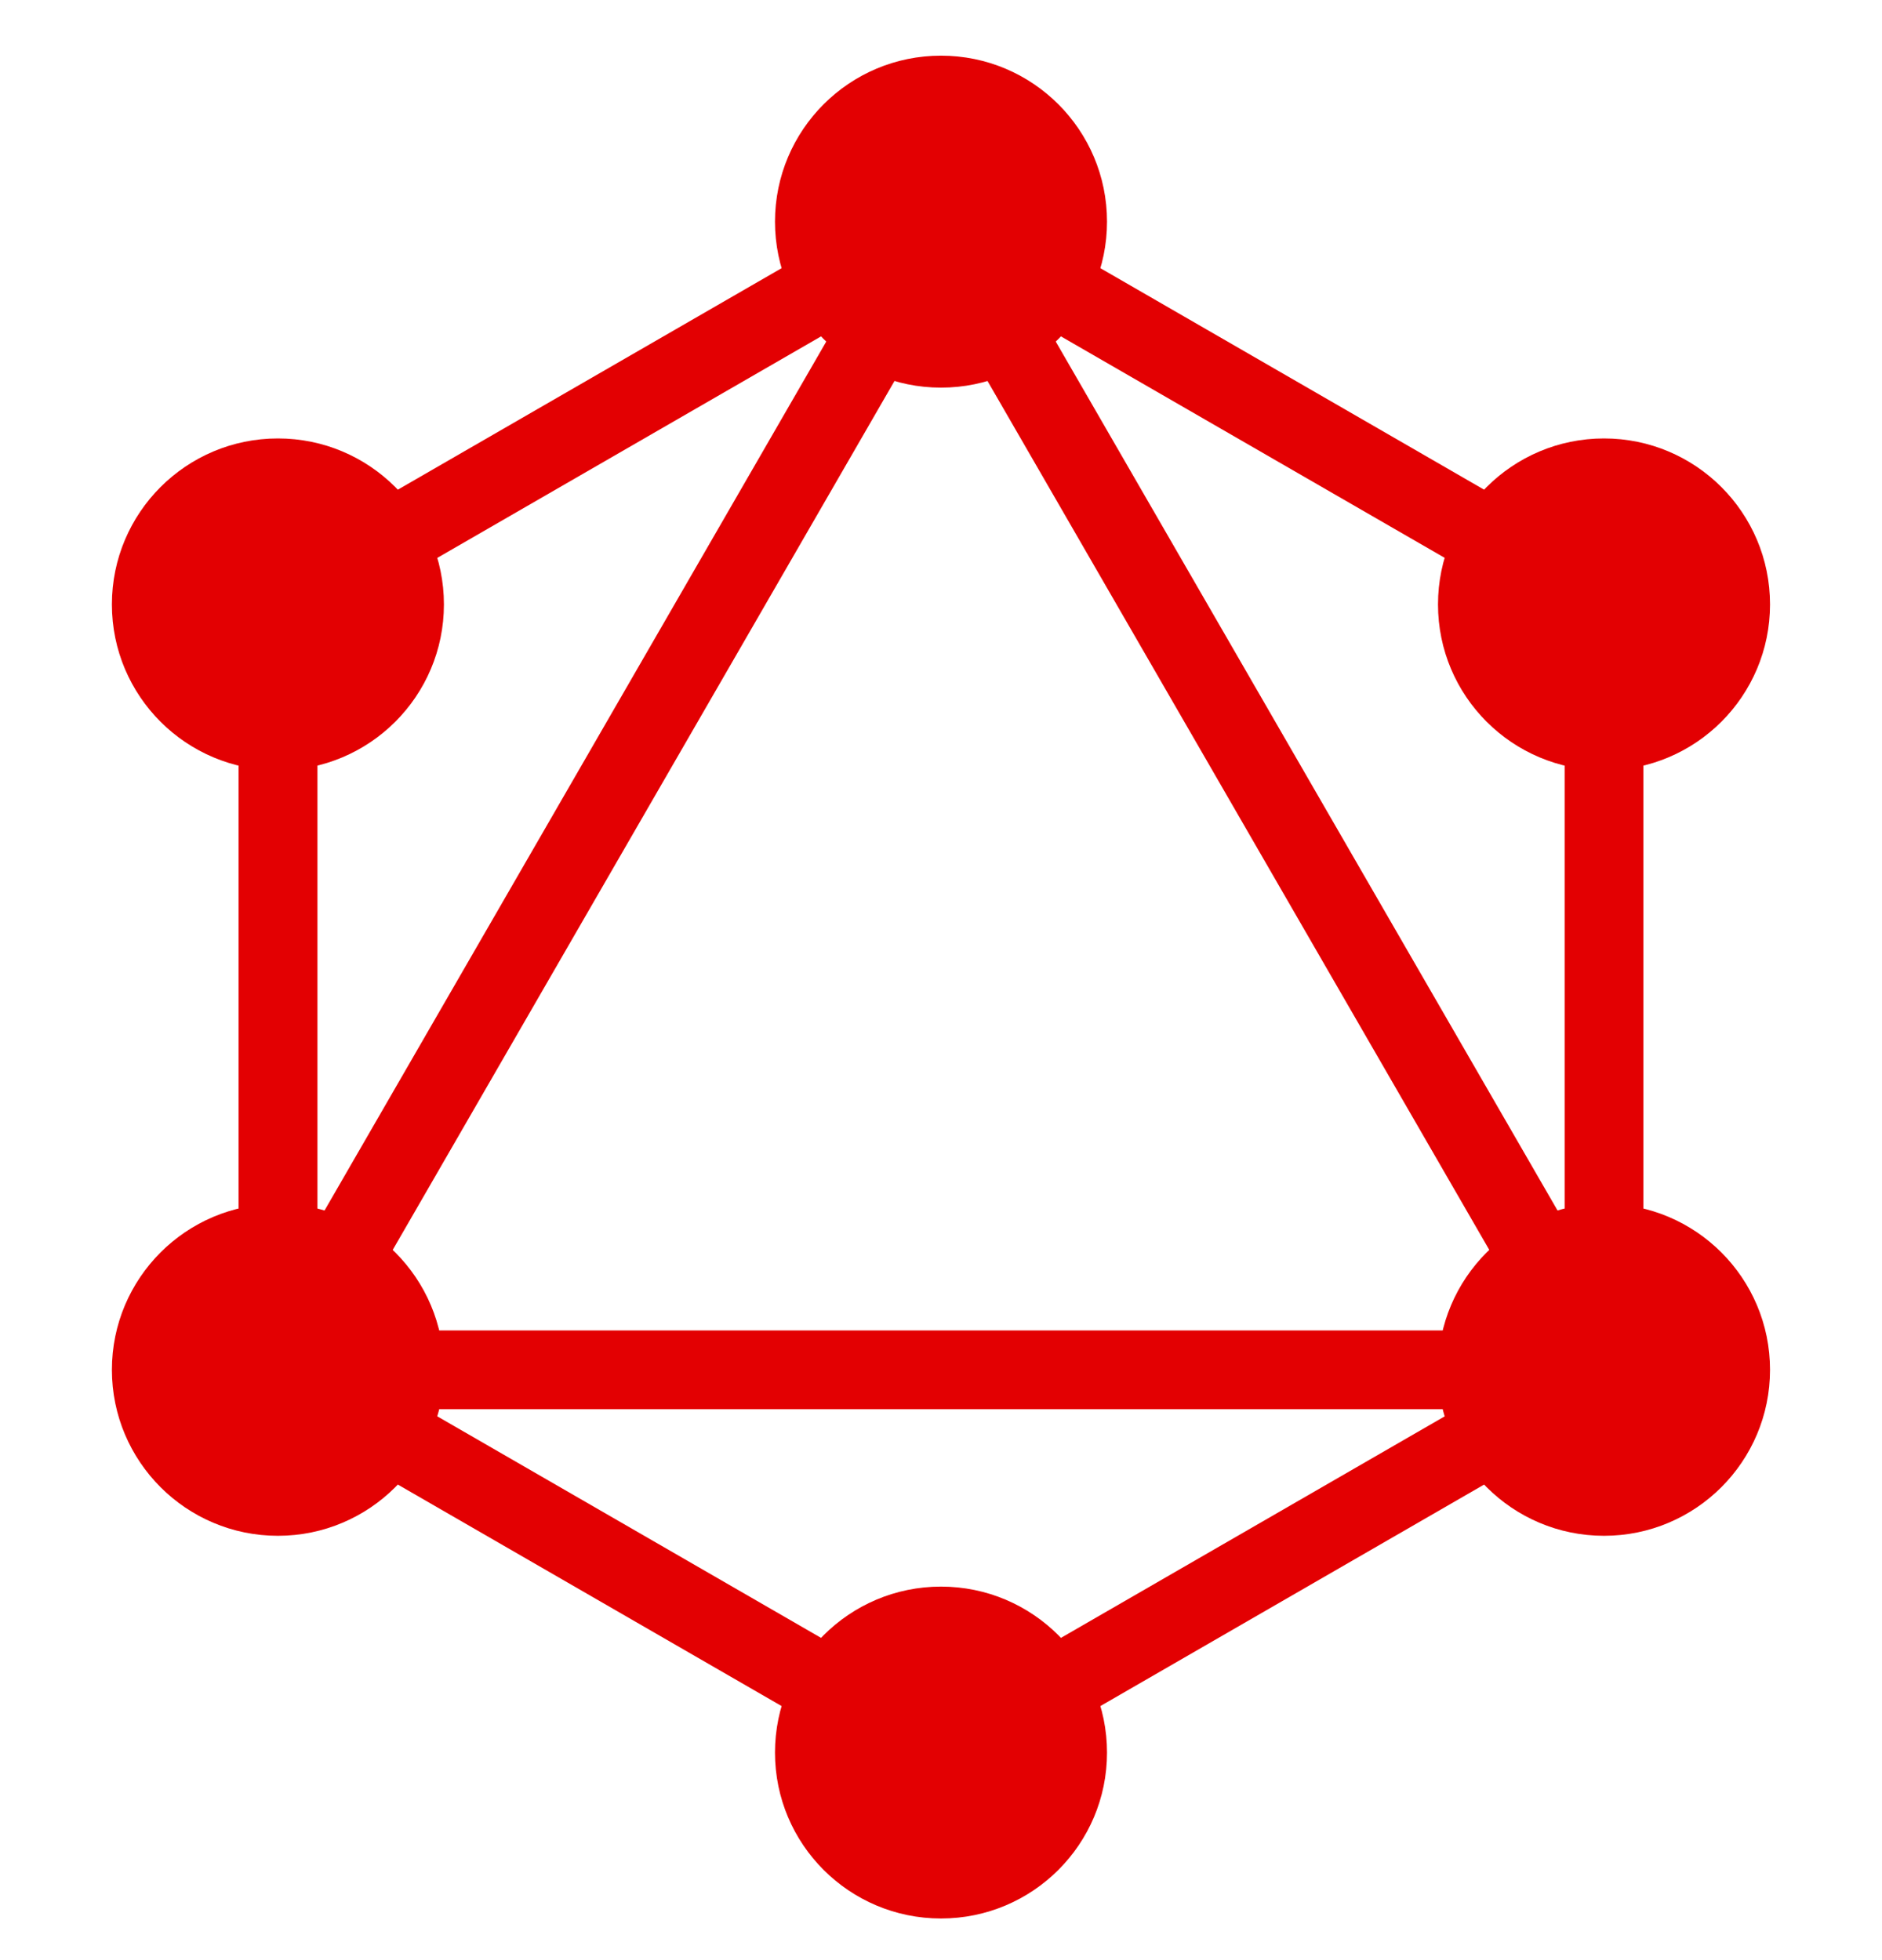 <svg width="24" height="25" viewBox="0 0 24 25" fill="none" xmlns="http://www.w3.org/2000/svg">
<g clip-path="url(#clip0_278_16579)">
<path fill-rule="evenodd" clip-rule="evenodd" d="M12 2.247L20.957 7.418V17.762L12 22.933L3.042 17.762V7.418L12 2.247ZM4.048 7.998V15.596L10.627 4.2L4.048 7.998ZM12 3.832L4.415 16.969H19.585L12 3.832ZM18.58 17.974H5.42L12 21.773L18.58 17.974ZM19.953 15.596L13.373 4.2L19.953 7.998V15.596Z" fill="#E30002"/>
<path d="M12 4.944C13.169 4.944 14.117 3.996 14.117 2.827C14.117 1.658 13.169 0.71 12 0.71C10.831 0.71 9.883 1.658 9.883 2.827C9.883 3.996 10.831 4.944 12 4.944Z" fill="#E30002"/>
<path d="M20.455 9.825C21.624 9.825 22.572 8.878 22.572 7.709C22.572 6.54 21.624 5.592 20.455 5.592C19.286 5.592 18.338 6.54 18.338 7.709C18.338 8.878 19.286 9.825 20.455 9.825Z" fill="#E30002"/>
<path d="M20.455 19.588C21.624 19.588 22.572 18.64 22.572 17.471C22.572 16.302 21.624 15.354 20.455 15.354C19.286 15.354 18.338 16.302 18.338 17.471C18.338 18.64 19.286 19.588 20.455 19.588Z" fill="#E30002"/>
<path d="M12 24.469C13.169 24.469 14.117 23.522 14.117 22.353C14.117 21.184 13.169 20.236 12 20.236C10.831 20.236 9.883 21.184 9.883 22.353C9.883 23.522 10.831 24.469 12 24.469Z" fill="#E30002"/>
<path d="M3.544 19.588C4.713 19.588 5.661 18.64 5.661 17.471C5.661 16.302 4.713 15.354 3.544 15.354C2.375 15.354 1.427 16.302 1.427 17.471C1.427 18.64 2.375 19.588 3.544 19.588Z" fill="#E30002"/>
<path d="M3.544 9.825C4.713 9.825 5.661 8.878 5.661 7.709C5.661 6.54 4.713 5.592 3.544 5.592C2.375 5.592 1.427 6.54 1.427 7.709C1.427 8.878 2.375 9.825 3.544 9.825Z" fill="#E30002"/>
</g>
<defs>
<clipPath id="clip0_278_16579">
<rect width="24" height="24" fill="white" transform="translate(0 0.59)"/>
</clipPath>
</defs>
</svg>
